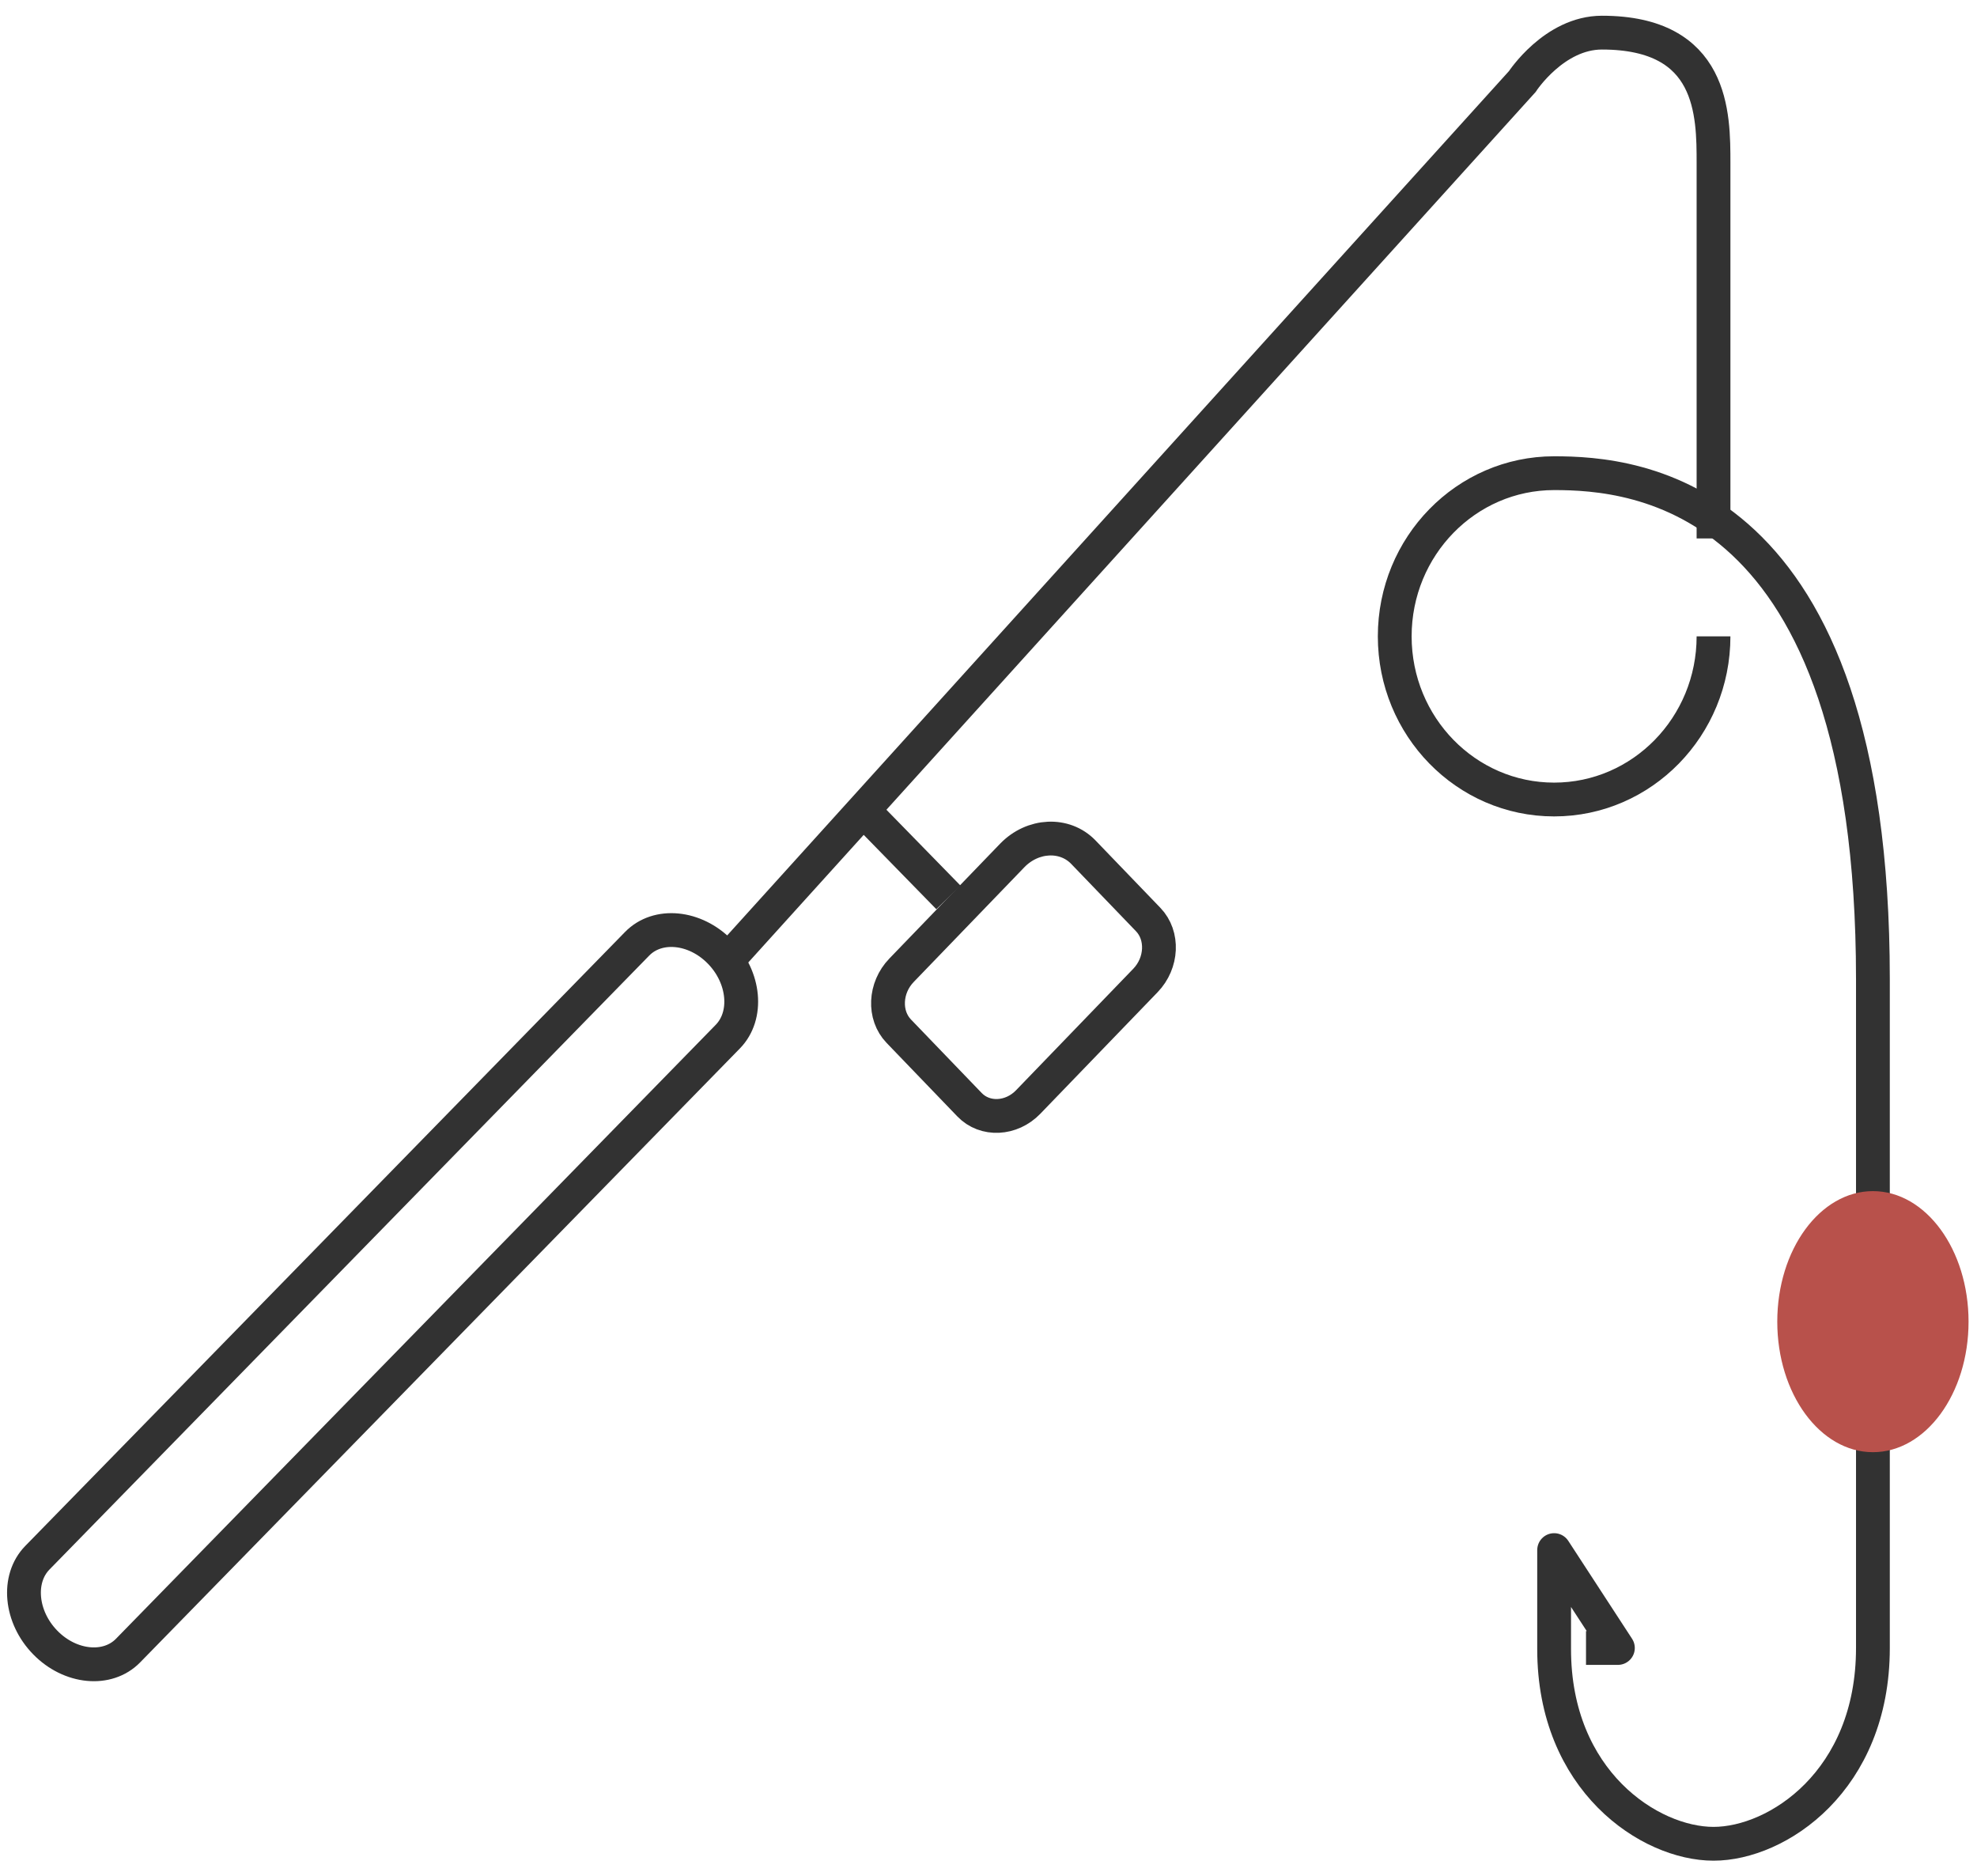 <svg width="117" height="111" viewBox="0 0 117 111" fill="none" xmlns="http://www.w3.org/2000/svg">
<path fill-rule="evenodd" clip-rule="evenodd" d="M37.705 55.847L2.212 92.176C0.993 93.423 1.201 95.683 2.678 97.193C4.153 98.705 6.361 98.919 7.579 97.67L43.072 61.341C44.292 60.094 44.083 57.834 42.606 56.324C41.131 54.812 38.923 54.6 37.705 55.847Z" stroke="#323232" stroke-width="2"/>
<path d="M42.923 56.966L90.088 4.828C90.088 4.828 91.974 1.931 94.804 1.931C101.407 1.931 101.407 6.759 101.407 9.655V31.862" stroke="#323232" stroke-width="2"/>
<path d="M101.407 37.655C101.407 42.987 97.183 47.31 91.974 47.31C86.766 47.31 82.541 42.987 82.541 37.655C82.541 32.324 86.766 28 91.974 28C96.691 28 110.84 28.965 110.84 57.931V97.517C110.84 105.383 105.18 109.103 101.407 109.103C97.634 109.103 91.974 105.383 91.974 97.586V91.724L95.748 97.517H93.861" stroke="#323232" stroke-width="2" stroke-linejoin="round"/>
<path fill-rule="evenodd" clip-rule="evenodd" d="M105.18 78.207C105.18 73.941 107.714 70.483 110.84 70.483C113.966 70.483 116.5 73.941 116.5 78.207C116.5 82.473 113.966 85.931 110.84 85.931C107.714 85.931 105.18 82.473 105.18 78.207Z" fill="#B8514B"/>
<path d="M50.469 47.31L56.129 53.104" stroke="#323232" stroke-width="2"/>
<path fill-rule="evenodd" clip-rule="evenodd" d="M57.377 65.37L53.191 61.02C52.28 60.074 52.351 58.452 53.353 57.414L59.903 50.623C61.115 49.368 63.009 49.279 64.114 50.426L67.95 54.412C68.861 55.358 68.787 56.982 67.789 58.017L60.85 65.208C59.852 66.243 58.288 66.317 57.377 65.37Z" stroke="#323232" stroke-width="2"/>
</svg>
